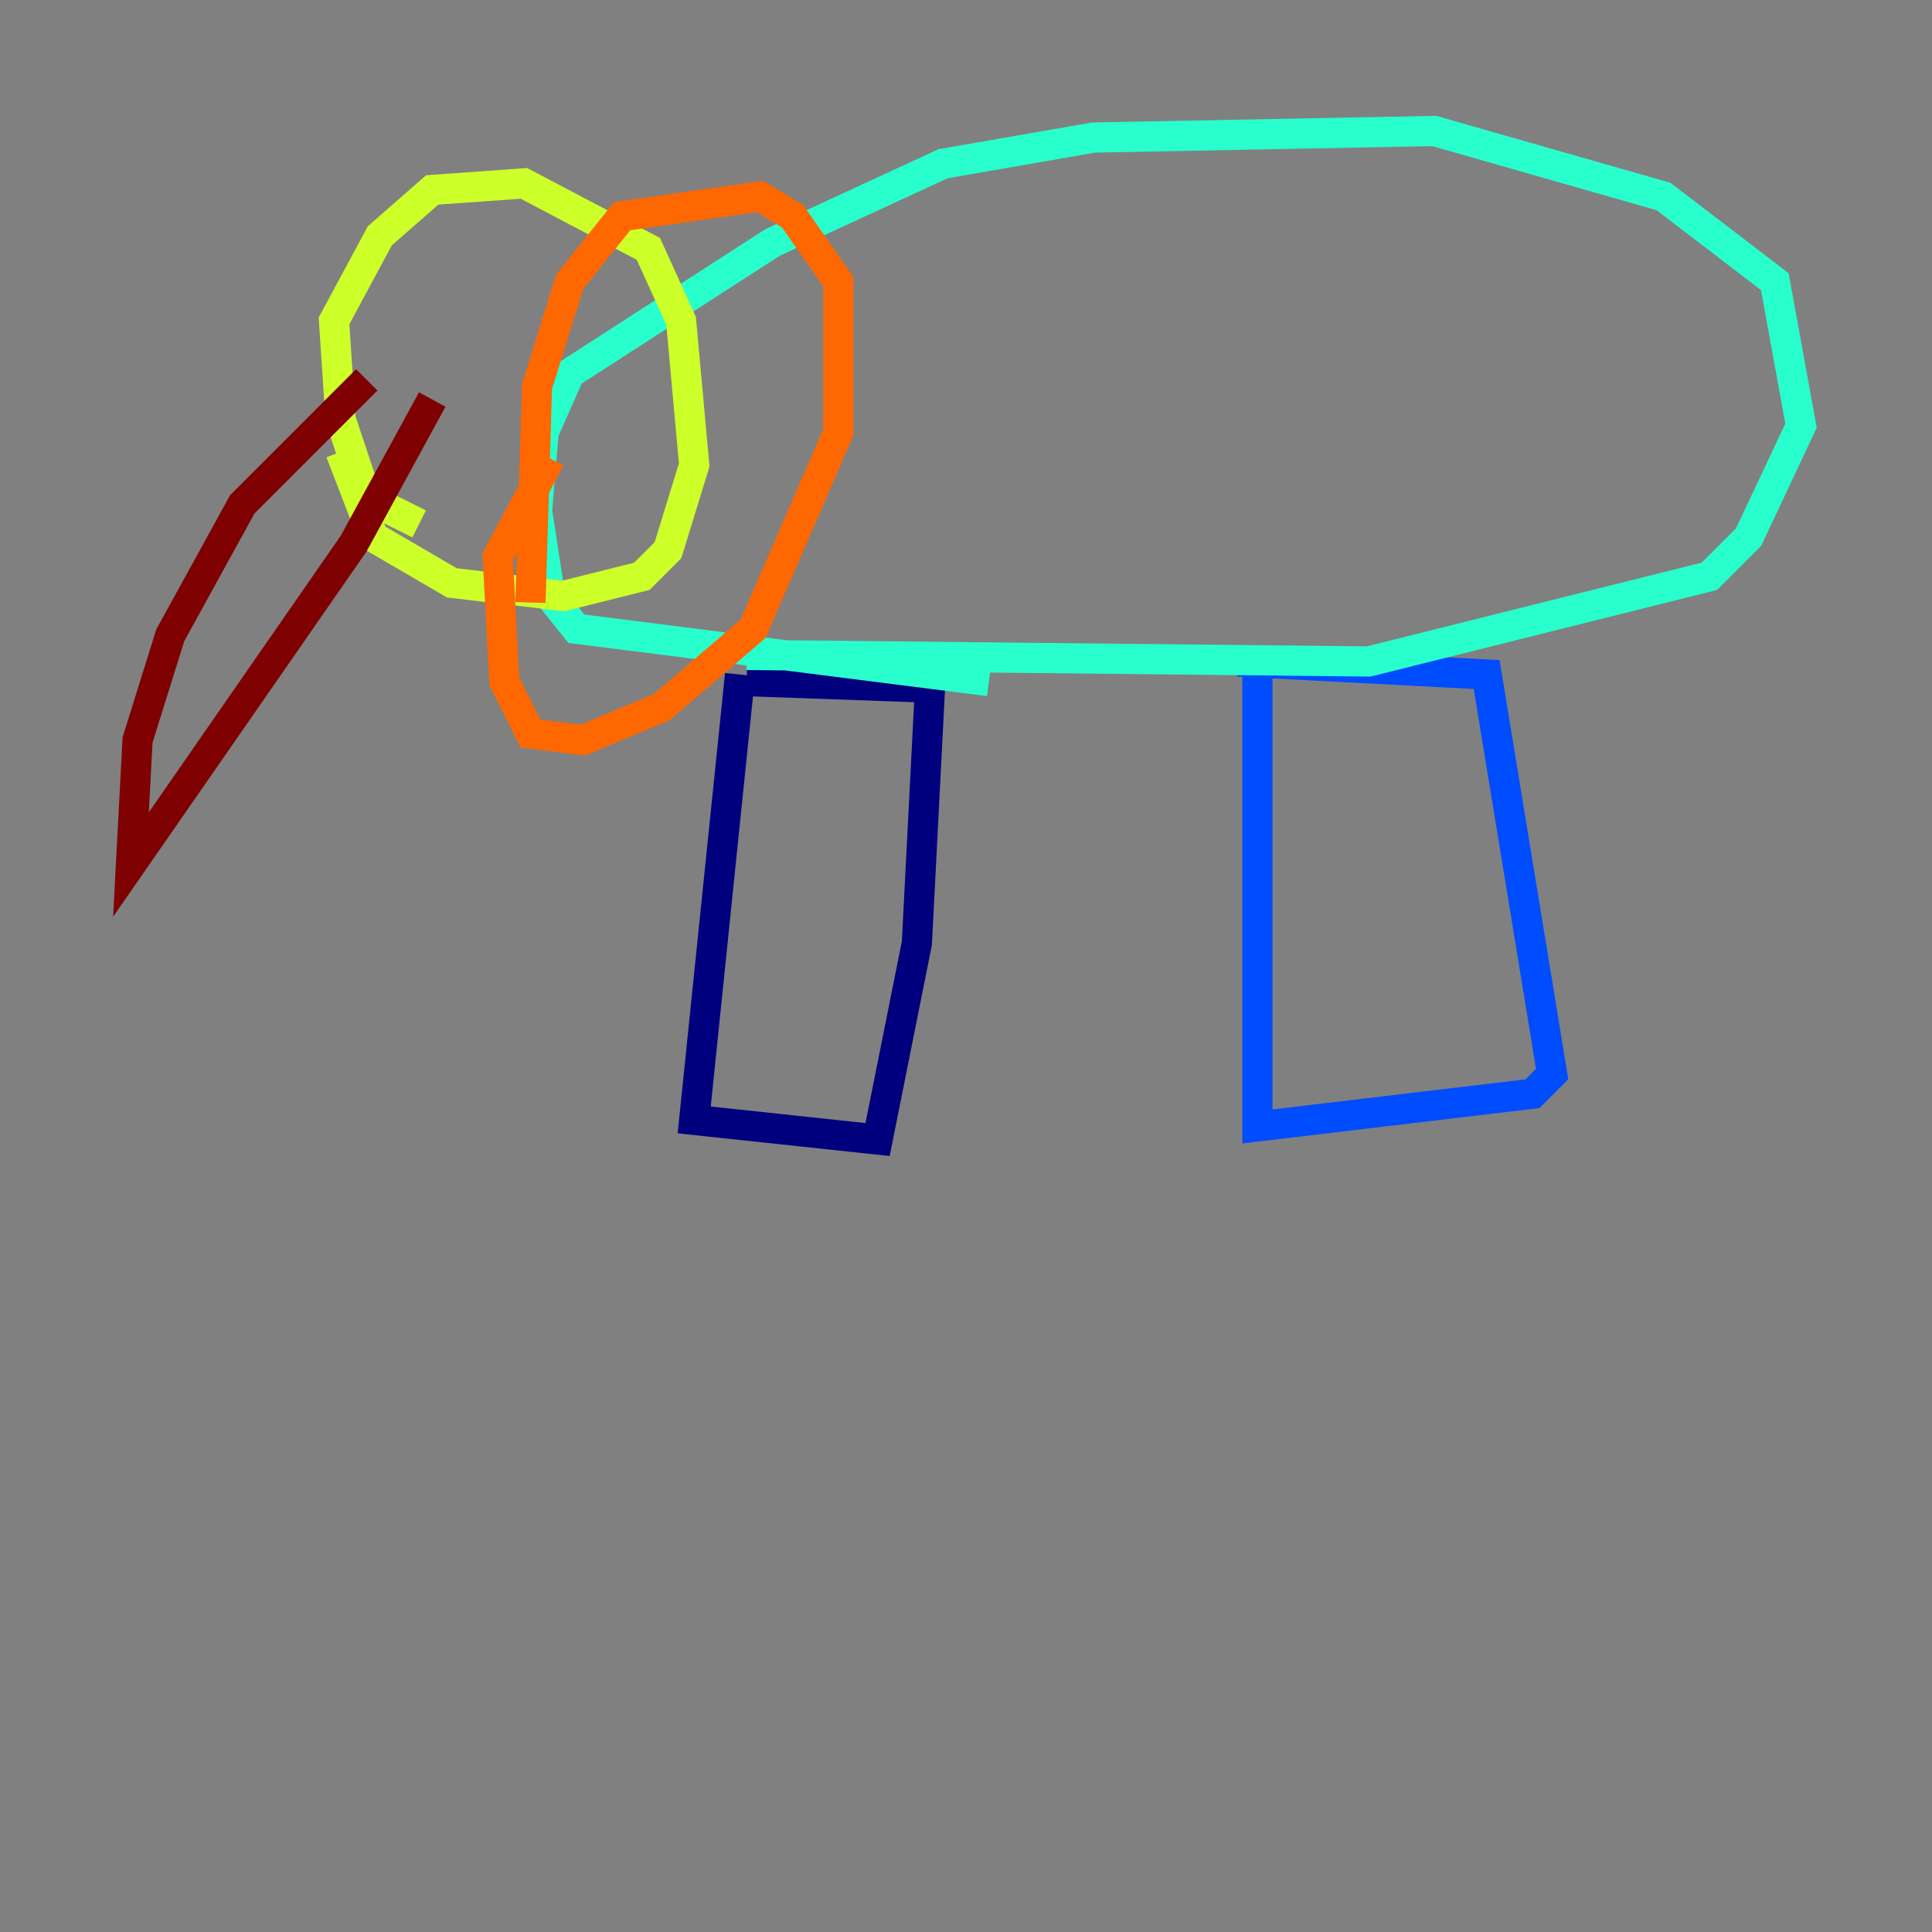 <?xml version="1.0" encoding="utf-8" ?>
<svg baseProfile="tiny" height="128" version="1.2" viewBox="0,0,128,128" width="128" xmlns="http://www.w3.org/2000/svg" xmlns:ev="http://www.w3.org/2001/xml-events" xmlns:xlink="http://www.w3.org/1999/xlink"><rect x="0" y="0" width="128" height="128" fill="#808080" stroke="none"/><defs /><polyline fill="none" points="49.031,44.691 45.993,74.197 58.142,75.498 60.746,62.481 61.614,45.559 49.464,45.125" stroke="#00007f" stroke-width="2" /><polyline fill="none" points="83.308,43.39 83.308,74.63 101.532,72.461 102.834,71.159 98.495,44.691 82.007,43.824" stroke="#004cff" stroke-width="2" /><polyline fill="none" points="65.519,45.125 38.183,41.654 36.447,39.485 35.58,33.844 36.014,28.637 37.749,24.732 51.2,16.054 62.481,10.848 72.461,9.112 95.024,8.678 110.21,13.017 117.586,18.658 119.322,28.203 115.851,35.58 113.248,38.183 90.685,43.824 49.464,43.39" stroke="#29ffcd" stroke-width="2" /><polyline fill="none" points="27.77,34.712 24.298,32.976 22.563,27.77 22.129,21.261 25.166,15.62 28.637,12.583 34.712,12.149 42.956,16.488 45.125,21.261 45.993,30.807 44.258,36.447 42.522,38.183 37.315,39.485 29.939,38.617 24.732,35.58 22.563,29.939" stroke="#cdff29" stroke-width="2" /><polyline fill="none" points="35.146,39.919 35.58,25.6 37.749,18.658 41.22,14.319 50.332,13.017 52.502,14.319 55.539,18.658 55.539,28.637 49.898,41.654 43.824,46.861 38.617,49.031 35.146,48.597 33.41,45.125 32.976,36.881 36.447,30.373" stroke="#ff6700" stroke-width="2" /><polyline fill="none" points="24.298,25.166 16.054,33.41 11.281,42.088 9.112,49.031 8.678,57.275 23.43,36.014 28.637,26.468" stroke="#7f0000" stroke-width="2" /></svg>
